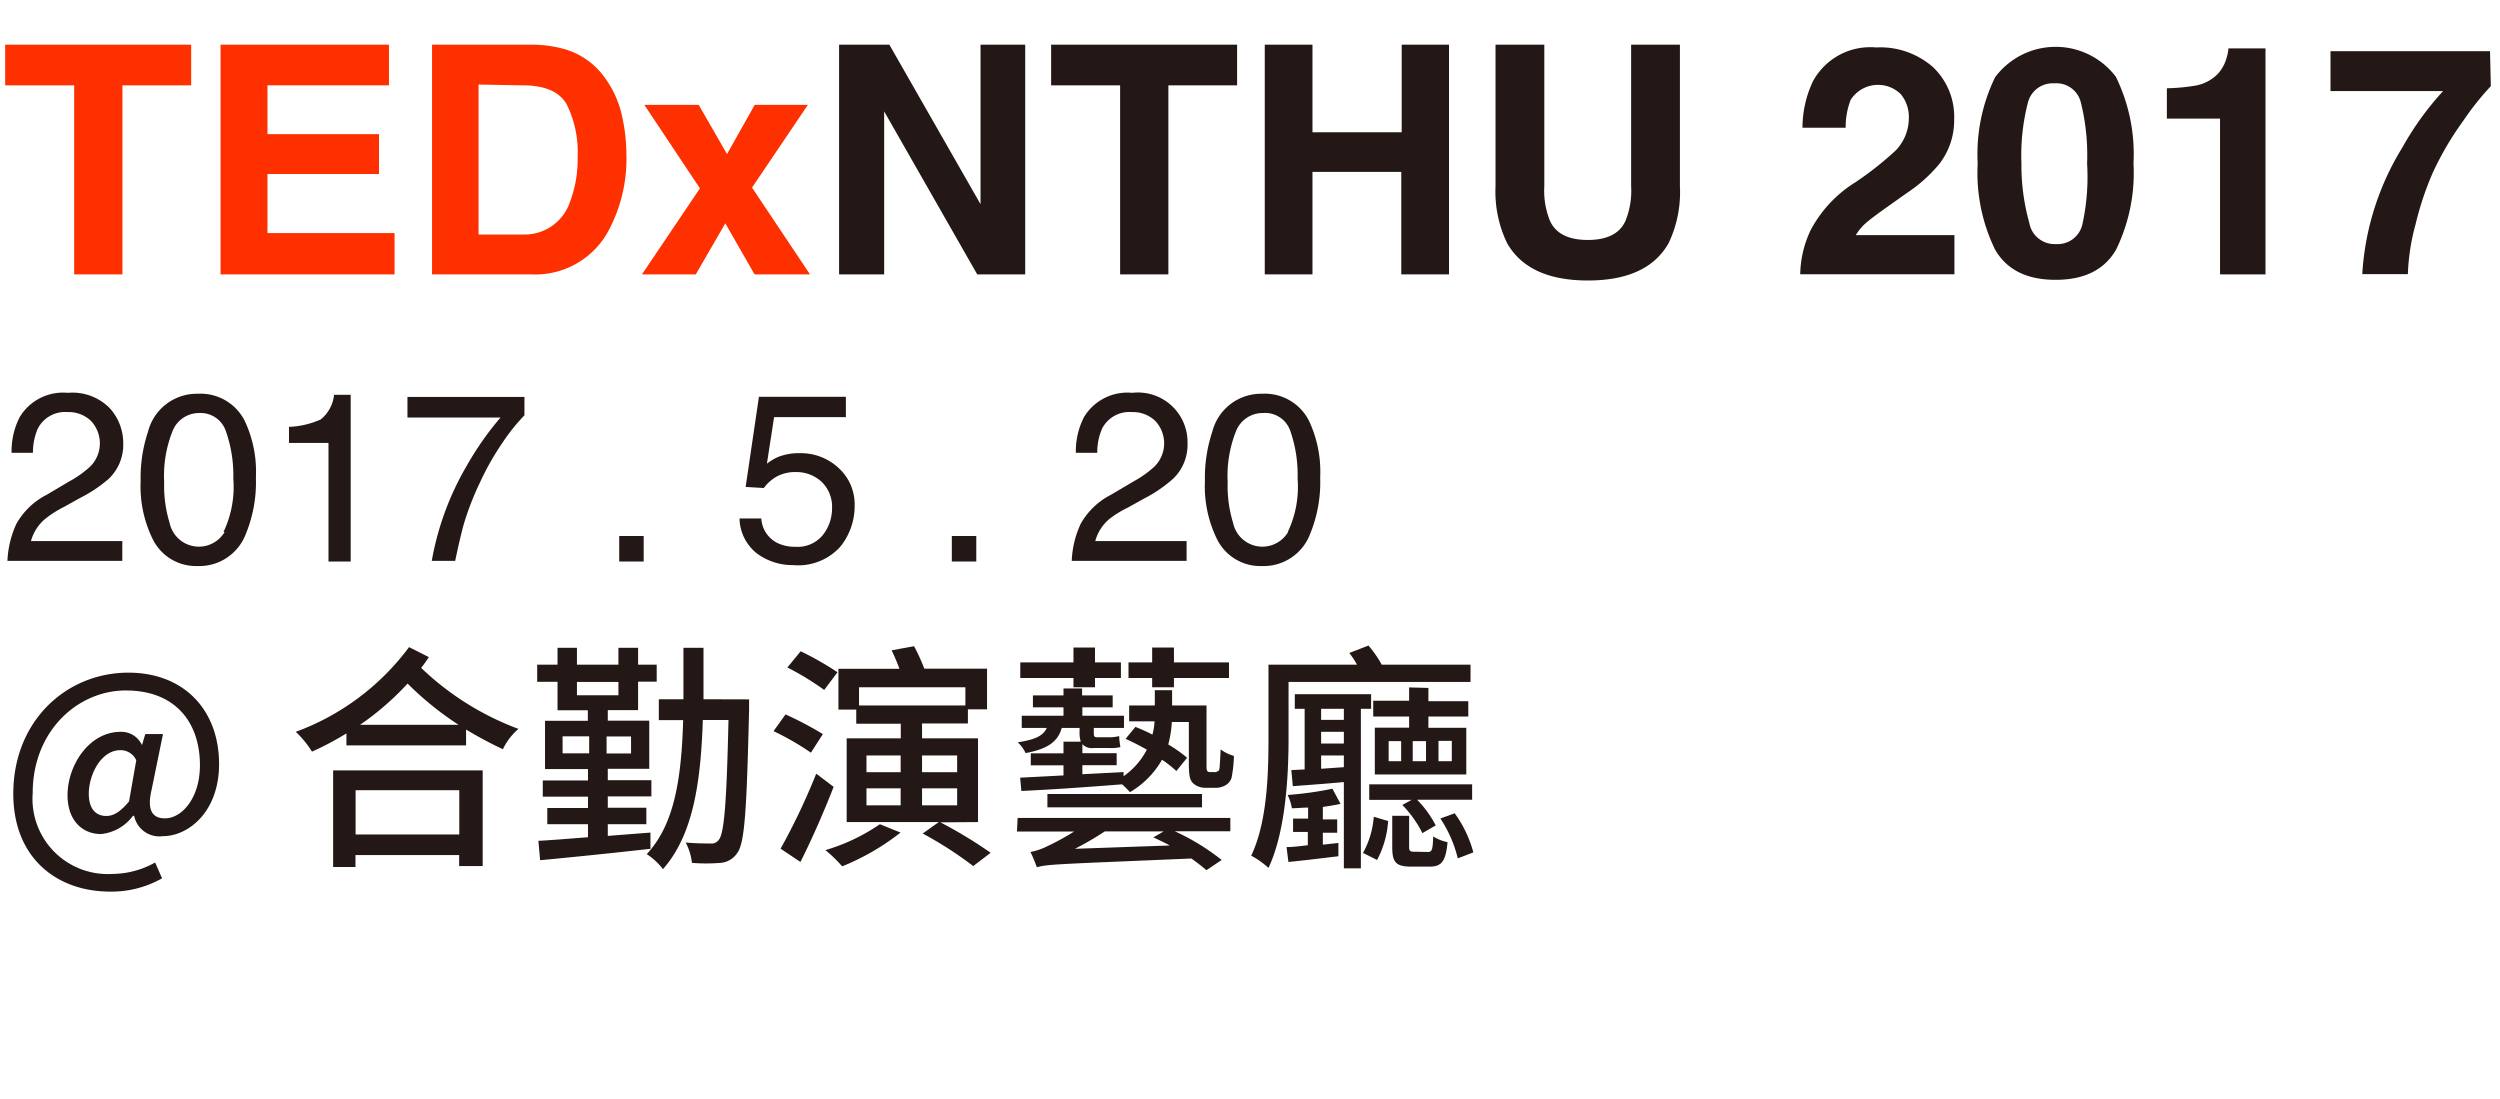 <svg id="圖層_1" data-name="圖層 1" xmlns="http://www.w3.org/2000/svg" viewBox="0 0 188.06 82.68"><defs><style>.cls-1{fill:#ff3000;}.cls-2{fill:#231815;}</style></defs><title>WebUse_title</title><path class="cls-1" d="M14.38,3.36V6.42H9.21V20.64H5.58V6.42H.39V3.36Z"/><path class="cls-1" d="M29.26,6.42H20.12v3.67h8.39v3H20.12v4.44h9.56v3.11H16.59V3.36H29.26Z"/><path class="cls-1" d="M42.62,3.74a5.7,5.7,0,0,1,2.94,2.19,7.67,7.67,0,0,1,1.23,2.79,13.39,13.39,0,0,1,.33,2.86,11.47,11.47,0,0,1-1.38,5.84,6.25,6.25,0,0,1-5.79,3.22H32.5V3.36h7.45A9.09,9.09,0,0,1,42.62,3.74ZM36,6.36V17.64h3.33a3.6,3.6,0,0,0,3.57-2.52,8.87,8.87,0,0,0,.55-3.29,8.08,8.08,0,0,0-.83-4q-.83-1.41-3.29-1.41Z"/><path class="cls-1" d="M48.29,20.64l4.36-6.47L48.47,7.89h4.09l2.13,3.7,2.08-3.7h4l-4.2,6.22,4.36,6.53H56.76l-2.2-3.84-2.22,3.84Z"/><path class="cls-2" d="M63.12,3.36H66.9l6.86,12v-12h3.36V20.64H73.51l-7-12.26V20.64H63.12Z"/><path class="cls-2" d="M93.06,3.36V6.42H87.89V20.64H84.26V6.42H79.07V3.36Z"/><path class="cls-2" d="M95.14,20.64V3.36h3.59V9.95h6.71V3.36H109V20.64h-3.59V12.93H98.73v7.71Z"/><path class="cls-2" d="M112.5,3.36h3.67V14a6,6,0,0,0,.42,2.6q.65,1.45,2.85,1.45t2.84-1.45a6,6,0,0,0,.42-2.6V3.36h3.67V14a8.92,8.92,0,0,1-.85,4.29q-1.59,2.81-6.07,2.81t-6.08-2.81A8.92,8.92,0,0,1,112.5,14Z"/><path class="cls-2" d="M136.21,17.3a9.44,9.44,0,0,1,3.38-3.6,24.75,24.75,0,0,0,3-2.37,3.5,3.5,0,0,0,1-2.44A2.7,2.7,0,0,0,143,7.1a2.44,2.44,0,0,0-3.79.42,5.64,5.64,0,0,0-.37,2.09h-3.25a8.19,8.19,0,0,1,.79-3.5,4.9,4.9,0,0,1,4.75-2.54,6,6,0,0,1,4.29,1.49A5.16,5.16,0,0,1,147,9a5.35,5.35,0,0,1-1.13,3.35,11.21,11.21,0,0,1-2.43,2.17l-1.34.95q-1.26.89-1.72,1.29a3.78,3.78,0,0,0-.78.93h7.42v2.94H135.42A8,8,0,0,1,136.21,17.3Z"/><path class="cls-2" d="M159.18,5.81a13.22,13.22,0,0,1,1.31,6.49,13.15,13.15,0,0,1-1.31,6.48q-1.31,2.27-4.55,2.27t-4.55-2.27a13.15,13.15,0,0,1-1.31-6.48,13.22,13.22,0,0,1,1.31-6.49,5.68,5.68,0,0,1,9.11,0Zm-6.52,11a1.93,1.93,0,0,0,2,1.55,1.91,1.91,0,0,0,2-1.55A16.58,16.58,0,0,0,157,12.3a16.4,16.4,0,0,0-.46-4.55,1.89,1.89,0,0,0-2-1.48,1.92,1.92,0,0,0-2,1.48,15.83,15.83,0,0,0-.48,4.55A16,16,0,0,0,152.66,16.79Z"/><path class="cls-2" d="M163,8.92V6.64a14.72,14.72,0,0,0,2.21-.21,3.12,3.12,0,0,0,1.64-.89,2.94,2.94,0,0,0,.65-1.22,2.8,2.8,0,0,0,.13-.68h2.79v17H167V8.92Z"/><path class="cls-2" d="M187.37,6.48a21.13,21.13,0,0,0-2.09,2.63A23.2,23.2,0,0,0,183,13a23.16,23.16,0,0,0-1.29,3.87,16,16,0,0,0-.58,3.75H177.7a20.41,20.41,0,0,1,3-9.5,22.47,22.47,0,0,1,3.08-4.27h-8.47l0-3h12Z"/><path class="cls-2" d="M1.23,39.41a5.45,5.45,0,0,1,2.28-2.19l1.69-1a7.9,7.9,0,0,0,1.59-1.13,2.46,2.46,0,0,0,.06-3.42A2.4,2.4,0,0,0,5.1,31a2.3,2.3,0,0,0-2.25,1.23,4.43,4.43,0,0,0-.37,1.83H.87a5.65,5.65,0,0,1,.61-2.68,3.81,3.81,0,0,1,3.63-1.83,3.93,3.93,0,0,1,3.16,1.17,3.91,3.91,0,0,1,1,2.6A3.54,3.54,0,0,1,8.2,36,10.41,10.41,0,0,1,6,37.47l-1.2.67A7.8,7.8,0,0,0,3.44,39a3.3,3.3,0,0,0-1.11,1.7H9.2v1.49H.56A7.35,7.35,0,0,1,1.23,39.41Z"/><path class="cls-2" d="M18.41,31.66a9,9,0,0,1,.84,4.26,10.26,10.26,0,0,1-.76,4.25,3.74,3.74,0,0,1-3.62,2.41,3.63,3.63,0,0,1-3.37-2,9,9,0,0,1-.92-4.41,10.9,10.9,0,0,1,.55-3.68,3.79,3.79,0,0,1,3.75-2.87A3.72,3.72,0,0,1,18.41,31.66ZM16.82,40A7.87,7.87,0,0,0,17.55,36,10,10,0,0,0,17,32.46,2,2,0,0,0,15,31.07a2.14,2.14,0,0,0-2,1.31,9.05,9.05,0,0,0-.65,3.87,9.51,9.51,0,0,0,.41,3.09,2.25,2.25,0,0,0,4.13.69Z"/><path class="cls-2" d="M21.74,33.32V32.11a6.42,6.42,0,0,0,2.39-.56,2.75,2.75,0,0,0,1-1.85h1.25V42.24H24.71V33.32Z"/><path class="cls-2" d="M39.45,29.86v1.38a14.77,14.77,0,0,0-1.61,2,20.85,20.85,0,0,0-1.78,3.15,21.5,21.5,0,0,0-1.16,3q-.25.87-.66,2.8H32.48a21.54,21.54,0,0,1,2.64-7.17,22.7,22.7,0,0,1,2.53-3.61h-7V29.86Z"/><path class="cls-2" d="M46.58,40.32h1.84v1.92H46.58Z"/><path class="cls-2" d="M57.27,39a2.19,2.19,0,0,0,1.26,1.87,3,3,0,0,0,1.3.26,2.44,2.44,0,0,0,2.08-.9,3.22,3.22,0,0,0,.68-2,2.6,2.6,0,0,0-.8-2,2.79,2.79,0,0,0-1.93-.72,2.91,2.91,0,0,0-1.4.32,3,3,0,0,0-1,.88l-1.37-.08,1-6.78h6.54v1.53H58.23l-.54,3.5a3.93,3.93,0,0,1,.83-.5,4.24,4.24,0,0,1,1.63-.29,4.16,4.16,0,0,1,2.94,1.12A3.69,3.69,0,0,1,64.29,38a4.86,4.86,0,0,1-1.1,3.15,4.27,4.27,0,0,1-3.52,1.36,4.49,4.49,0,0,1-2.72-.87A3.43,3.43,0,0,1,55.63,39Z"/><path class="cls-2" d="M71.6,40.32h1.84v1.92H71.6Z"/><path class="cls-2" d="M81.29,39.41a5.44,5.44,0,0,1,2.28-2.19l1.69-1a7.9,7.9,0,0,0,1.59-1.13,2.46,2.46,0,0,0,.06-3.42A2.4,2.4,0,0,0,85.16,31a2.3,2.3,0,0,0-2.25,1.23,4.43,4.43,0,0,0-.37,1.83H80.93a5.65,5.65,0,0,1,.61-2.68,3.81,3.81,0,0,1,3.63-1.83,3.73,3.73,0,0,1,4.16,3.77A3.54,3.54,0,0,1,88.26,36a10.41,10.41,0,0,1-2.21,1.51l-1.2.67A7.8,7.8,0,0,0,83.5,39a3.3,3.3,0,0,0-1.11,1.7h6.87v1.49H80.62A7.32,7.32,0,0,1,81.29,39.41Z"/><path class="cls-2" d="M98.47,31.66a9,9,0,0,1,.84,4.26,10.26,10.26,0,0,1-.76,4.25,3.74,3.74,0,0,1-3.62,2.41,3.63,3.63,0,0,1-3.37-2,9,9,0,0,1-.92-4.41,10.9,10.9,0,0,1,.55-3.68,3.79,3.79,0,0,1,3.75-2.87A3.72,3.72,0,0,1,98.47,31.66ZM96.88,40A7.89,7.89,0,0,0,97.61,36a10,10,0,0,0-.53-3.53A2,2,0,0,0,95,31.07a2.15,2.15,0,0,0-2,1.31,9.07,9.07,0,0,0-.65,3.87,9.48,9.48,0,0,0,.41,3.09,2.25,2.25,0,0,0,4.13.69Z"/><path class="cls-2" d="M1,59.71c0-5.49,4-9.11,8.66-9.11,4.18,0,6.82,2.81,6.82,6.88,0,3.58-2.3,5.42-4.23,5.42a1.94,1.94,0,0,1-2.16-1.53H10A3.4,3.4,0,0,1,7.6,62.74c-1.44,0-2.52-1.06-2.52-2.92,0-2.25,1.62-4.77,4-4.77a1.71,1.71,0,0,1,1.6,1h0l.25-.83h1.33l-.85,4.16c-.36,1.5,0,2.18,1,2.18,1.26,0,2.63-1.51,2.63-4,0-3.17-1.8-5.62-5.58-5.62-3.57,0-7,3-7,7.72a5.66,5.66,0,0,0,6,6.08,6.63,6.63,0,0,0,3.21-.86l.52,1.19a7.68,7.68,0,0,1-3.89,1C4.32,67.08,1,64.58,1,59.71Zm8.71.56.54-3.08a1.3,1.3,0,0,0-1.19-.76c-1.46,0-2.38,1.84-2.38,3.28,0,1.17.56,1.67,1.31,1.67C8.54,61.39,9.07,61.06,9.72,60.27Z"/><path class="cls-2" d="M32.26,49.43c-.18.27-.36.54-.58.81A21.29,21.29,0,0,0,39,54.83a4.65,4.65,0,0,0-1.17,1.53c-1-.47-1.87-.94-2.77-1.48v1.19h-9v-.9a22.43,22.43,0,0,1-2.59,1.37,7.67,7.67,0,0,0-1.22-1.49,18.57,18.57,0,0,0,8.52-6.37Zm-7.2,8.52H36.31v7.2H34.54v-.83h-7.8v.9H25.06Zm1.69,1.49v3.33h7.8V59.44Zm7.74-4.92a23.57,23.57,0,0,1-3.83-3.1,21,21,0,0,1-3.57,3.1Z"/><path class="cls-2" d="M48.93,63.85c-3,.34-6.09.65-8.3.86l-.13-1.46c1-.05,2.29-.16,3.73-.27V62H41.17V60.78h3.06v-.85h-3.4V58.71h3.4v-.86H41V54.22h3.22v-.79H41.94V51.29H40.41V50h1.53V48.73H43.4V50h3.12V48.73H48V50h1.4v1.28H48v2.14H45.72v.79h3.12v3.62H45.72v.86H49v1.22H45.72v.85h2.9V62h-2.9v.88l3.21-.25Zm-6.61-7.18h2V55.39h-2ZM43.4,52.3h3.12v-1H43.4Zm4.07,3.1H45.63v1.28h1.84Zm8.88-2.79s0,.54,0,.77c-.18,7.45-.32,10-.88,10.77a1.66,1.66,0,0,1-1.28.76,13.66,13.66,0,0,1-2.14,0,4.18,4.18,0,0,0-.47-1.53c.83.07,1.55.07,1.87.07a.65.65,0,0,0,.63-.29c.4-.5.58-2.81.72-9H52.87c-.16,4.83-.76,8.68-3,11.22a4.92,4.92,0,0,0-1.22-1.13c2.09-2.23,2.61-5.69,2.74-10.08H49.56V52.6h1.85c0-1.21,0-2.5,0-3.87h1.51c0,1.35,0,2.65,0,3.87Z"/><path class="cls-2" d="M61,56.62A20.2,20.2,0,0,0,58.19,55l.9-1.26a26.71,26.71,0,0,1,2.81,1.48Zm1.71,2.57c-.72,1.85-1.66,4-2.5,5.65l-1.49-1a49.12,49.12,0,0,0,2.68-5.64ZM62,51.9a21.24,21.24,0,0,0-2.77-1.69l1-1.22A23.32,23.32,0,0,1,63,50.57Zm5.74,10.73a17.94,17.94,0,0,1-4.39,2.54,10.18,10.18,0,0,0-1.26-1.22A14.47,14.47,0,0,0,66.19,62Zm3-.77a33.87,33.87,0,0,1,3.78,2.29l-1.31,1a28.5,28.5,0,0,0-3.8-2.45l1.21-.86H63.69v-6.3h4.07V54.44H64.41V53.38H63.07V50.31h4.59c-.16-.45-.4-1-.59-1.39l1.69-.31a14.22,14.22,0,0,1,.77,1.69h4.72v3.06H72.81v1.06H69.36v1.12h4.21v6.3ZM64.62,51.7v1.37h8V51.7Zm.56,6.39h2.57V56.83H65.18Zm0,2.49h2.57V59.3H65.18Zm4.18-3.75v1.26H72V56.83ZM72,59.3H69.36v1.28H72Z"/><path class="cls-2" d="M91.34,58.08a.4.4,0,0,0,.27-.07c.07,0,.13-.14.14-.34s.05-.7.07-1.3a2.9,2.9,0,0,0,1,.49,9.47,9.47,0,0,1-.18,1.66,1,1,0,0,1-.47.56,1.43,1.43,0,0,1-.76.18h-.72a1.34,1.34,0,0,1-.94-.34c-.23-.23-.32-.52-.32-1.51v-3.1H88.15A7.93,7.93,0,0,1,87.88,56a10.58,10.58,0,0,1,1.42,1l-.81,1a8.46,8.46,0,0,0-1.08-.85A6.6,6.6,0,0,1,85,59.59c-.14-.16-.36-.38-.59-.59-2.75.22-5.58.41-7.58.5l-.09-1L80,58.33v-.76H77.54v-.9H80v-.88h1.3a2.3,2.3,0,0,1-.09-.76v-.27H79.87c-.29,1-1,1.57-2.72,1.89a2.62,2.62,0,0,0-.59-.81c1.31-.2,1.93-.5,2.18-1.08H76.86v-.92H80v-.63h-2.3v-.9H80v-.52h1.4v.52H83.7v.9H81.42v.63h3.13v.92H82.28v.29c0,.31,0,.41.27.41h.87a2.83,2.83,0,0,0,.77-.09c0,.27.05.56.09.83a3.05,3.05,0,0,1-.85.07H82.28a1,1,0,0,1-.86-.29v.68H84v.9H81.42v.68l3.1-.16v.31a5.53,5.53,0,0,0,1.75-2c-.52-.29-1.08-.58-1.6-.81l.74-.9c.4.16.86.36,1.28.58a4.78,4.78,0,0,0,.16-1H84.94V53.07h1.93V51.92h1.3v1.15h2.59v4.36c0,.32,0,.5.05.56s.11.09.2.09ZM76.55,61.53h16v1H88.37a17.06,17.06,0,0,1,3.53,2.16l-1.15.77c-.31-.27-.68-.56-1.13-.88C79.83,65,78.77,65,78,65.24c-.09-.23-.32-.85-.49-1.15a4.67,4.67,0,0,0,1.22-.41,18.55,18.55,0,0,0,2.07-1.13h-4.3ZM80.75,51h-4V49.83h4V48.71h1.62v1.12h1.95V51H82.37v.7H80.75Zm9.67,8.73v1H78.79v-1ZM88,63.6c-.41-.22-.85-.43-1.24-.61l.78-.45H83.11c-.74.49-1.49.92-2.25,1.31ZM86.67,51H84.89V49.83h1.78V48.71h1.64v1.12h4.14V51H88.31v.7H86.67Z"/><path class="cls-2" d="M96.93,55.55c0,2.83-.22,7-1.51,9.74a6,6,0,0,0-1.3-.92c1.21-2.54,1.3-6.19,1.3-8.8V50h6.66a6.31,6.31,0,0,0-.58-.88l1.44-.56a8.38,8.38,0,0,1,1,1.44h6.68V51.3H96.93Zm3.91,4.92c-.4.09-.85.16-1.33.23v.94h1.08v1H99.51v.9l1.17-.13,0,1c-1.33.16-2.63.32-3.76.43l-.14-1.12c.49,0,1-.07,1.6-.14v-1H97.27v-1h1.13v-.83c-.43,0-.83.05-1.22.05a3.54,3.54,0,0,0-.32-1,25.43,25.43,0,0,0,3.37-.47Zm1.53-7.15v12h-1.28V58.83c-1.37.13-2.68.22-3.84.31l-.11-1.21,1-.05V53.32h-.74v-1.1h5.74v1.1Zm-1.28,0H99.38v.83h1.71Zm0,1.73H99.38v.88h1.71Zm0,2.66v-.88H99.38v1Zm1.44,6.45a6.61,6.61,0,0,0,.81-2.72l1.08.32a7.27,7.27,0,0,1-.83,2.93Zm8.21-4H106.6A7.87,7.87,0,0,1,108,62.09l-1,.58a8.65,8.65,0,0,0-1.51-2.12l.7-.38H103V59h7.74Zm-3.29-8.41v1h3V53.9h-3v.85h2.85v3.51h-6.88V54.74H106V53.9H103.3V52.71H106v-1Zm-2.05,4h-.94v1.51h.94Zm2,8.34c.31,0,.38-.13.41-1.17a3.22,3.22,0,0,0,1.08.43c-.13,1.46-.47,1.84-1.33,1.84h-1.39c-1.17,0-1.44-.32-1.44-1.48V61.37H106v2.32c0,.32.05.38.41.38Zm-.13-8.34h-1v1.51h1Zm.94,1.51h1V55.73h-1Zm1.22,3.92a8.88,8.88,0,0,1,1.4,2.94l-1.17.45a9.4,9.4,0,0,0-1.31-3Z"/></svg>